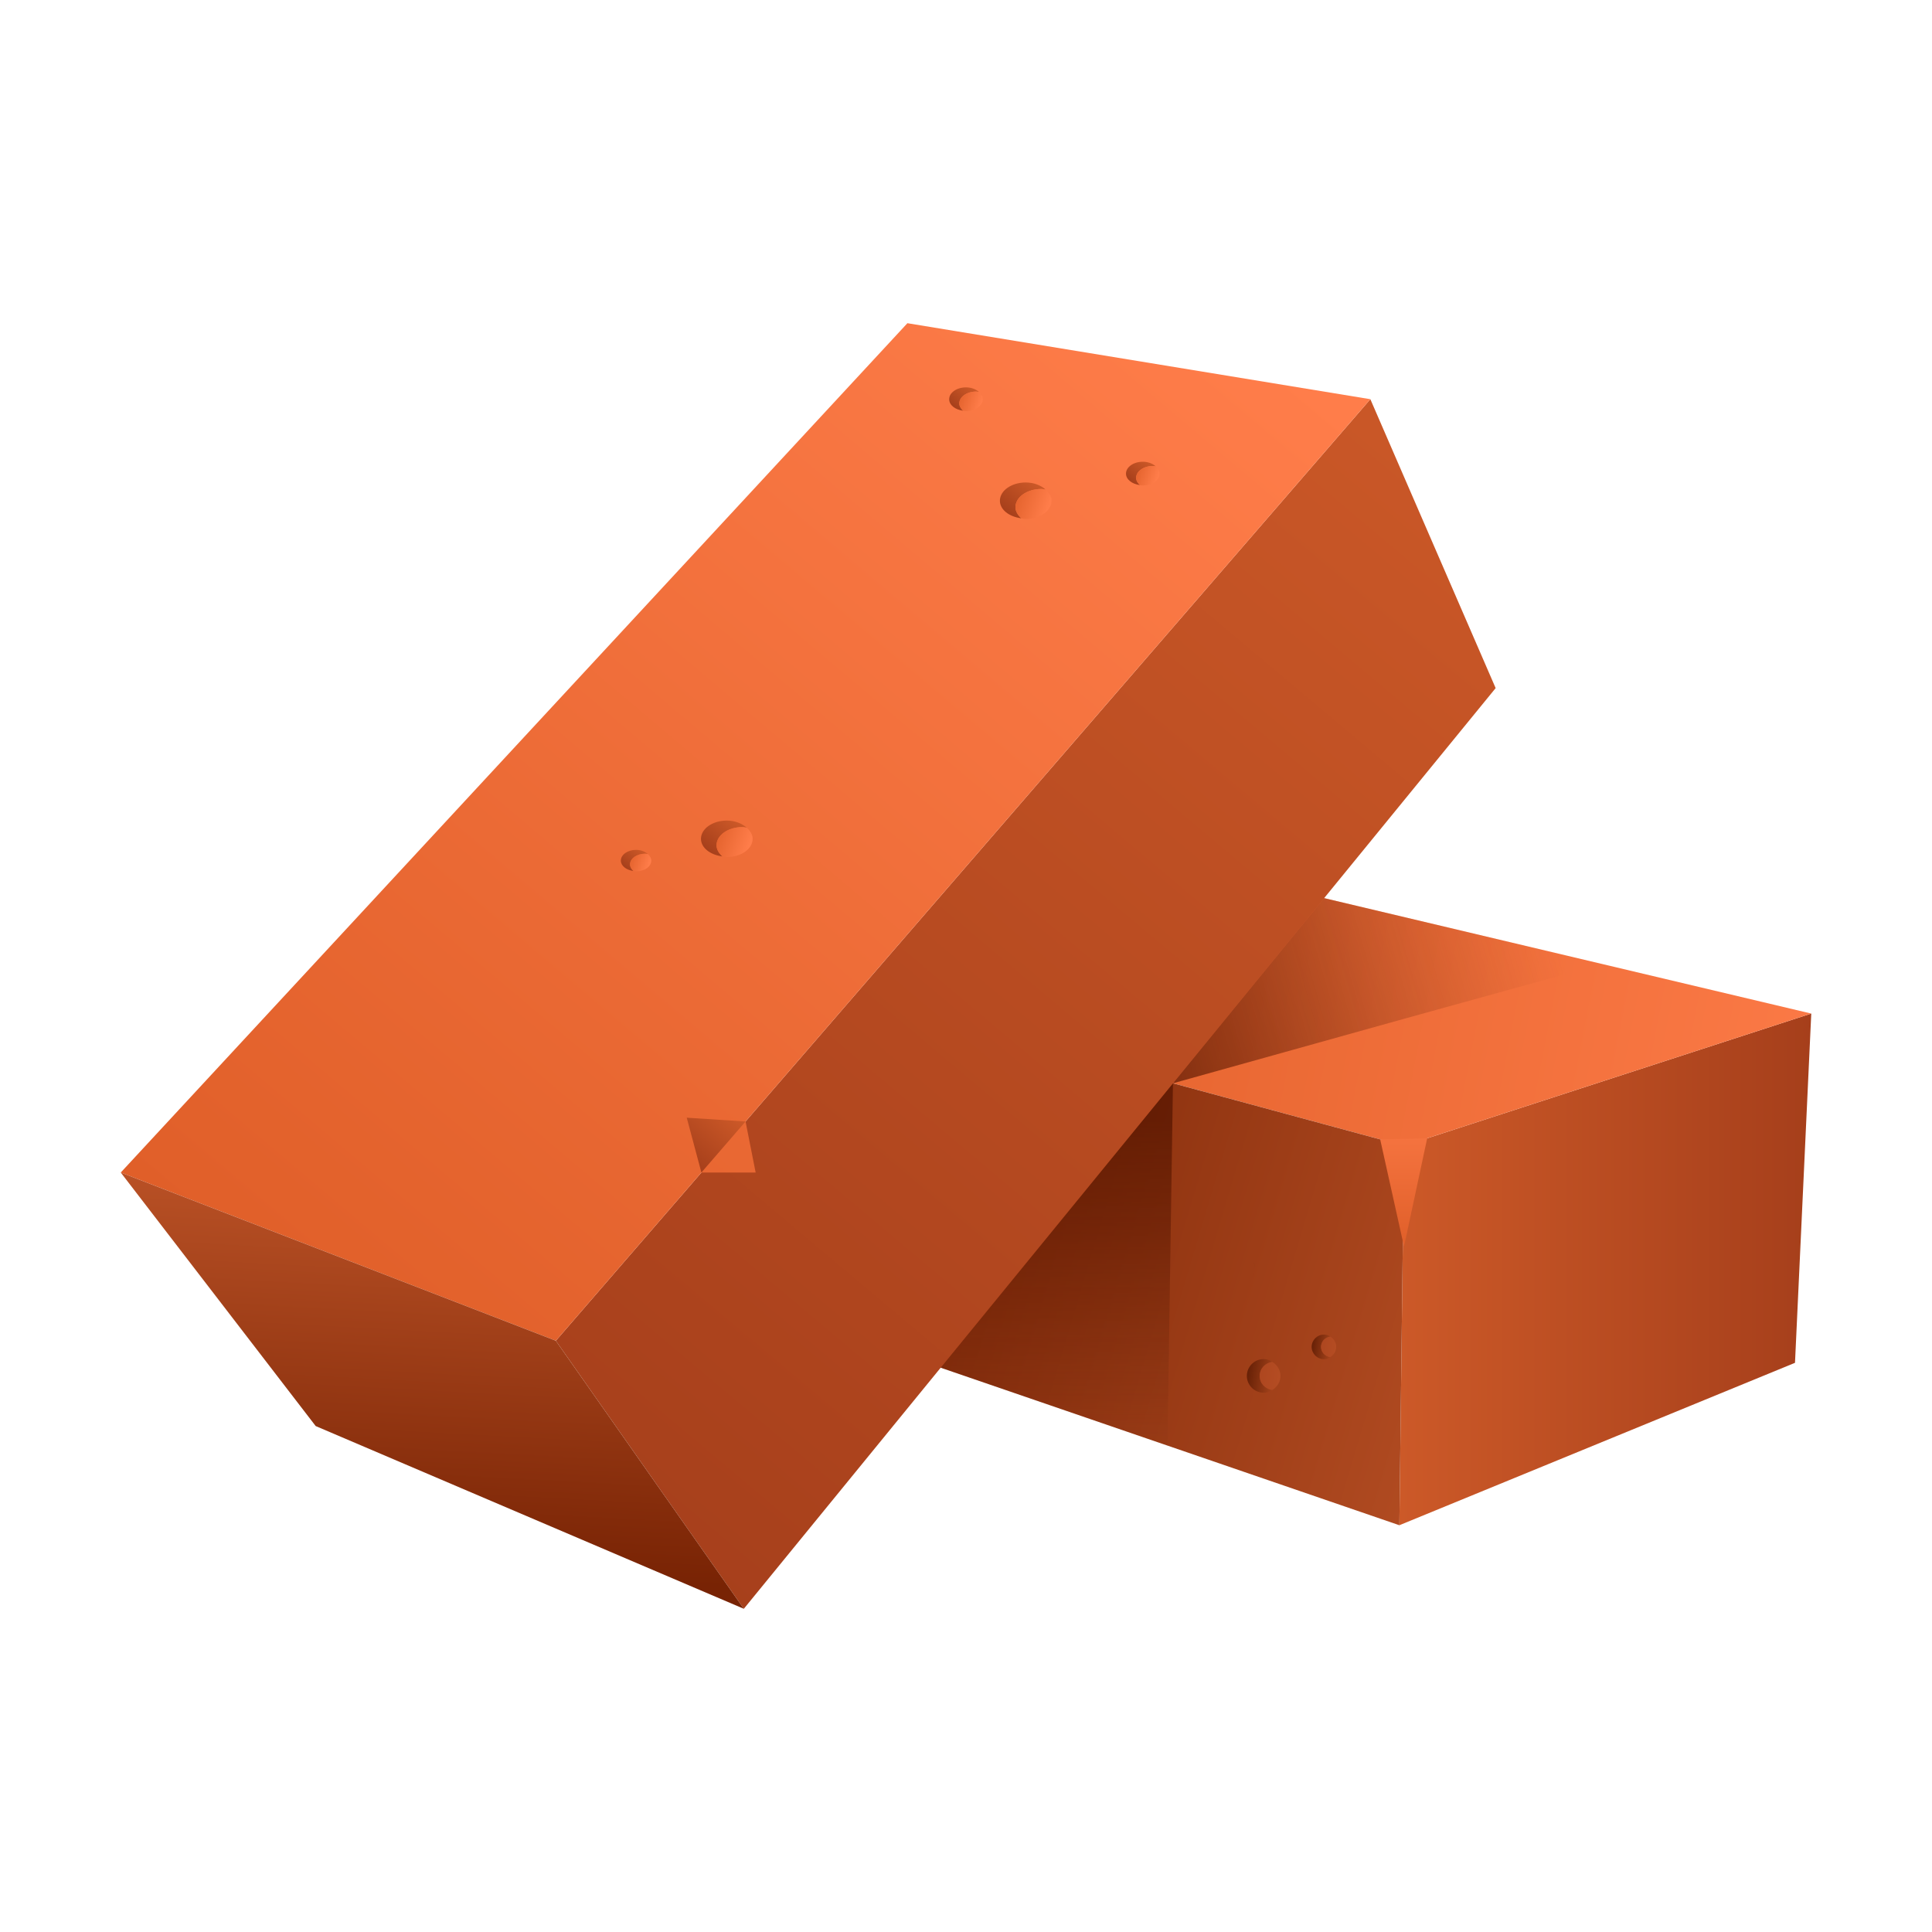 <svg xmlns="http://www.w3.org/2000/svg" xmlns:xlink="http://www.w3.org/1999/xlink" version="1.1" viewBox="0 0 172 172"><defs><linearGradient x1="124.582" y1="113.011" x2="161.25" y2="113.011" gradientUnits="userSpaceOnUse" id="color-1"><stop offset="0" stop-color="#cc5928"/><stop offset="1" stop-color="#a63f1b"/></linearGradient><linearGradient x1="78.496" y1="82.567" x2="172.971" y2="100.971" gradientUnits="userSpaceOnUse" id="color-2"><stop offset="0.016" stop-color="#e05f29"/><stop offset="1" stop-color="#ff7d4a"/></linearGradient><linearGradient x1="74.551" y1="103.924" x2="138.349" y2="122.941" gradientUnits="userSpaceOnUse" id="color-3"><stop offset="0" stop-color="#782304"/><stop offset="0.979" stop-color="#b85025"/></linearGradient><linearGradient x1="94.088" y1="99.402" x2="94.088" y2="134.407" gradientUnits="userSpaceOnUse" id="color-4"><stop offset="0.011" stop-color="#571600"/><stop offset="0.265" stop-color="#5b1801" stop-opacity="0.743"/><stop offset="0.495" stop-color="#661f06" stop-opacity="0.51"/><stop offset="0.716" stop-color="#782b0d" stop-opacity="0.287"/><stop offset="0.929" stop-color="#923b17" stop-opacity="0.072"/><stop offset="1" stop-color="#9c411b" stop-opacity="0"/></linearGradient><linearGradient x1="52.937" y1="137.141" x2="137.285" y2="36.84" gradientUnits="userSpaceOnUse" id="color-5"><stop offset="0" stop-color="#a63f1b"/><stop offset="1" stop-color="#cc5928"/></linearGradient><linearGradient x1="26.105" y1="119.669" x2="106.16" y2="24.89" gradientUnits="userSpaceOnUse" id="color-6"><stop offset="0.016" stop-color="#e05f29"/><stop offset="1" stop-color="#ff7d4a"/></linearGradient><linearGradient x1="39.467" y1="105.501" x2="37.625" y2="139.854" gradientUnits="userSpaceOnUse" id="color-7"><stop offset="0.021" stop-color="#b85025"/><stop offset="1" stop-color="#782304"/></linearGradient><linearGradient x1="99.588" y1="91.758" x2="137.776" y2="80.715" gradientUnits="userSpaceOnUse" id="color-8"><stop offset="0.011" stop-color="#571600"/><stop offset="0.222" stop-color="#5d1a02" stop-opacity="0.786"/><stop offset="0.5" stop-color="#6d2409" stop-opacity="0.506"/><stop offset="0.813" stop-color="#883513" stop-opacity="0.19"/><stop offset="1" stop-color="#9c411b" stop-opacity="0"/></linearGradient><linearGradient x1="60.831" y1="103.135" x2="64.697" y2="98.556" gradientUnits="userSpaceOnUse" id="color-9"><stop offset="0" stop-color="#a63f1b"/><stop offset="1" stop-color="#cc5928"/></linearGradient><linearGradient x1="124.965" y1="111.191" x2="124.965" y2="96.417" gradientUnits="userSpaceOnUse" id="color-10"><stop offset="0.016" stop-color="#e05f29"/><stop offset="1" stop-color="#ff7d4a"/></linearGradient><linearGradient x1="66.632" y1="73.949" x2="66.697" y2="73.87" gradientUnits="userSpaceOnUse" id="color-11"><stop offset="0" stop-color="#a63f1b"/><stop offset="1" stop-color="#cc5928"/></linearGradient><linearGradient x1="62.923" y1="75.755" x2="65.385" y2="72.846" gradientUnits="userSpaceOnUse" id="color-12"><stop offset="0" stop-color="#a63f1b"/><stop offset="1" stop-color="#cc5928"/></linearGradient><linearGradient x1="63.328" y1="74.268" x2="66.654" y2="75.393" gradientUnits="userSpaceOnUse" id="color-13"><stop offset="0.016" stop-color="#e05f29"/><stop offset="1" stop-color="#ff7d4a"/></linearGradient><linearGradient x1="93.246" y1="43.849" x2="93.314" y2="43.77" gradientUnits="userSpaceOnUse" id="color-14"><stop offset="0" stop-color="#a63f1b"/><stop offset="1" stop-color="#cc5928"/></linearGradient><linearGradient x1="89.54" y1="45.655" x2="91.999" y2="42.742" gradientUnits="userSpaceOnUse" id="color-15"><stop offset="0" stop-color="#a63f1b"/><stop offset="1" stop-color="#cc5928"/></linearGradient><linearGradient x1="89.945" y1="44.165" x2="93.267" y2="45.29" gradientUnits="userSpaceOnUse" id="color-16"><stop offset="0.016" stop-color="#e05f29"/><stop offset="1" stop-color="#ff7d4a"/></linearGradient><linearGradient x1="102.996" y1="41.692" x2="103.039" y2="41.642" gradientUnits="userSpaceOnUse" id="color-17"><stop offset="0" stop-color="#a63f1b"/><stop offset="1" stop-color="#cc5928"/></linearGradient><linearGradient x1="100.584" y1="42.867" x2="102.186" y2="40.972" gradientUnits="userSpaceOnUse" id="color-18"><stop offset="0" stop-color="#a63f1b"/><stop offset="1" stop-color="#cc5928"/></linearGradient><linearGradient x1="100.849" y1="41.9" x2="103.01" y2="42.631" gradientUnits="userSpaceOnUse" id="color-19"><stop offset="0.016" stop-color="#e05f29"/><stop offset="1" stop-color="#ff7d4a"/></linearGradient><linearGradient x1="87.254" y1="35.066" x2="87.297" y2="35.016" gradientUnits="userSpaceOnUse" id="color-20"><stop offset="0" stop-color="#a63f1b"/><stop offset="1" stop-color="#cc5928"/></linearGradient><linearGradient x1="84.843" y1="36.242" x2="86.441" y2="34.346" gradientUnits="userSpaceOnUse" id="color-21"><stop offset="0" stop-color="#a63f1b"/><stop offset="1" stop-color="#cc5928"/></linearGradient><linearGradient x1="85.104" y1="35.274" x2="87.269" y2="36.005" gradientUnits="userSpaceOnUse" id="color-22"><stop offset="0.016" stop-color="#e05f29"/><stop offset="1" stop-color="#ff7d4a"/></linearGradient><linearGradient x1="57.76" y1="76.189" x2="57.799" y2="76.142" gradientUnits="userSpaceOnUse" id="color-23"><stop offset="0" stop-color="#a63f1b"/><stop offset="1" stop-color="#cc5928"/></linearGradient><linearGradient x1="55.578" y1="77.253" x2="57.029" y2="75.537" gradientUnits="userSpaceOnUse" id="color-24"><stop offset="0" stop-color="#a63f1b"/><stop offset="1" stop-color="#cc5928"/></linearGradient><linearGradient x1="55.818" y1="76.375" x2="57.774" y2="77.038" gradientUnits="userSpaceOnUse" id="color-25"><stop offset="0.016" stop-color="#e05f29"/><stop offset="1" stop-color="#ff7d4a"/></linearGradient><linearGradient x1="111.323" y1="113.656" x2="111.861" y2="113.018" gradientUnits="userSpaceOnUse" id="color-26"><stop offset="0.011" stop-color="#571600"/><stop offset="0.265" stop-color="#5b1801" stop-opacity="0.743"/><stop offset="0.495" stop-color="#661f06" stop-opacity="0.51"/><stop offset="0.716" stop-color="#782b0d" stop-opacity="0.287"/><stop offset="0.929" stop-color="#923b17" stop-opacity="0.072"/><stop offset="1" stop-color="#9c411b" stop-opacity="0"/></linearGradient><linearGradient x1="111.427" y1="112.646" x2="111.761" y2="112.251" gradientUnits="userSpaceOnUse" id="color-27"><stop offset="0.011" stop-color="#571600"/><stop offset="0.265" stop-color="#5b1801" stop-opacity="0.743"/><stop offset="0.495" stop-color="#661f06" stop-opacity="0.51"/><stop offset="0.716" stop-color="#782b0d" stop-opacity="0.287"/><stop offset="0.929" stop-color="#923b17" stop-opacity="0.072"/><stop offset="1" stop-color="#9c411b" stop-opacity="0"/></linearGradient><linearGradient x1="110.302" y1="122.199" x2="114.996" y2="122.833" gradientUnits="userSpaceOnUse" id="color-28"><stop offset="0" stop-color="#541600"/><stop offset="1" stop-color="#cc5928"/></linearGradient><linearGradient x1="109.668" y1="122.02" x2="115.15" y2="122.743" gradientUnits="userSpaceOnUse" id="color-29"><stop offset="0" stop-color="#a63f1b"/><stop offset="1" stop-color="#b85025"/></linearGradient><linearGradient x1="116.261" y1="119.691" x2="119.694" y2="120.153" gradientUnits="userSpaceOnUse" id="color-30"><stop offset="0" stop-color="#541600"/><stop offset="1" stop-color="#cc5928"/></linearGradient><linearGradient x1="115.799" y1="119.561" x2="119.805" y2="120.088" gradientUnits="userSpaceOnUse" id="color-31"><stop offset="0" stop-color="#a63f1b"/><stop offset="1" stop-color="#b85025"/></linearGradient></defs><g fill="none" fill-rule="nonzero" stroke="none" stroke-width="1" stroke-linecap="butt" stroke-linejoin="miter" stroke-miterlimit="10" stroke-dasharray="" stroke-dashoffset="0" font-family="none" font-weight="none" font-size="none" text-anchor="none" style="mix-blend-mode: normal"><path d="M0,172v-172h172v172z" fill="none"/><g><path d="M124.994,102.01l-0.412,33.776l35.221,-14.459l1.448,-31.093z" fill="url(#color-1)"/><path d="M124.994,102.01l-34.708,-9.399l25.205,-13.223l45.759,10.847z" fill="url(#color-2)"/><path d="M124.582,135.787l-54.126,-18.59l19.83,-24.585l34.708,9.399z" fill="url(#color-3)"/><path d="M103.935,128.695l-20.189,-6.934l20.679,-25.32z" fill="url(#color-4)" opacity="0.75"/><path d="M49.486,119.364l16.734,23.861l66.933,-81.965l-11.155,-25.721z" fill="url(#color-5)"/><path d="M49.486,119.364l-38.736,-14.978l70.033,-75.612l41.215,6.765l-55.624,64.303l0.899,4.544h-4.83z" fill="url(#color-6)"/><path d="M49.486,119.364l16.734,23.861l-38.116,-16.268l-17.354,-22.571" fill="url(#color-7)"/><path d="M104.425,96.442l20.568,-5.74l17.634,-4.88l-24.743,-5.862z" fill="url(#color-8)" opacity="0.75"/><path d="M62.443,104.386l3.931,-4.544l-5.235,-0.337z" fill="url(#color-9)"/><path d="M122.873,101.437l2.121,9.542l2.064,-9.639z" fill="url(#color-10)"/><path d="M66.482,73.688c0.15,0.133 0.276,0.283 0.365,0.444c-0.082,-0.165 -0.215,-0.308 -0.365,-0.444z" fill="url(#color-11)"/><path d="M63.791,75.254c0,-0.896 1.028,-1.623 2.3,-1.623c0.14,0 0.258,0.039 0.391,0.057c-0.423,-0.376 -1.046,-0.634 -1.777,-0.634c-1.272,0 -2.3,0.727 -2.3,1.623c0,0.799 0.831,1.433 1.91,1.566c-0.312,-0.272 -0.523,-0.609 -0.523,-0.989z" fill="url(#color-12)"/><path d="M63.791,75.254c0,0.38 0.215,0.713 0.523,0.989c0.133,0.018 0.254,0.057 0.391,0.057c1.272,0 2.3,-0.727 2.3,-1.623c0,-0.38 -0.215,-0.713 -0.523,-0.989c-0.133,-0.018 -0.254,-0.057 -0.391,-0.057c-1.272,0 -2.3,0.727 -2.3,1.623z" fill="url(#color-13)"/><path d="M93.099,43.588c0.15,0.133 0.276,0.283 0.365,0.444c-0.086,-0.168 -0.215,-0.308 -0.365,-0.444z" fill="url(#color-14)"/><path d="M90.404,45.154c0,-0.896 1.028,-1.623 2.3,-1.623c0.14,0 0.258,0.039 0.391,0.057c-0.423,-0.376 -1.046,-0.634 -1.777,-0.634c-1.272,0 -2.3,0.727 -2.3,1.623c0,0.799 0.831,1.433 1.91,1.566c-0.308,-0.276 -0.523,-0.609 -0.523,-0.989z" fill="url(#color-15)"/><path d="M90.404,45.154c0,0.38 0.215,0.713 0.523,0.989c0.133,0.018 0.254,0.057 0.391,0.057c1.272,0 2.3,-0.727 2.3,-1.623c0,-0.38 -0.215,-0.713 -0.523,-0.989c-0.133,-0.018 -0.254,-0.057 -0.391,-0.057c-1.268,0 -2.3,0.727 -2.3,1.623z" fill="url(#color-16)"/><g><path d="M102.899,41.52c0.097,0.086 0.179,0.183 0.24,0.287c-0.057,-0.104 -0.143,-0.197 -0.24,-0.287z" fill="url(#color-17)"/><path d="M101.147,42.541c0,-0.584 0.67,-1.057 1.498,-1.057c0.09,0 0.168,0.025 0.254,0.036c-0.276,-0.244 -0.681,-0.412 -1.157,-0.412c-0.828,0 -1.498,0.473 -1.498,1.057c0,0.52 0.541,0.932 1.243,1.021c-0.201,-0.179 -0.34,-0.398 -0.34,-0.645z" fill="url(#color-18)"/><path d="M101.147,42.541c0,0.247 0.14,0.466 0.34,0.645c0.086,0.011 0.165,0.036 0.254,0.036c0.828,0 1.498,-0.473 1.498,-1.057c0,-0.247 -0.14,-0.466 -0.34,-0.645c-0.086,-0.011 -0.165,-0.036 -0.254,-0.036c-0.828,0 -1.498,0.473 -1.498,1.057z" fill="url(#color-19)"/></g><g><path d="M87.157,34.898c0.097,0.086 0.179,0.183 0.24,0.287c-0.057,-0.107 -0.143,-0.201 -0.24,-0.287z" fill="url(#color-20)"/><path d="M85.405,35.916c0,-0.584 0.67,-1.057 1.498,-1.057c0.09,0 0.168,0.025 0.254,0.036c-0.276,-0.244 -0.681,-0.408 -1.157,-0.408c-0.828,0 -1.498,0.473 -1.498,1.057c0,0.52 0.541,0.932 1.243,1.021c-0.201,-0.183 -0.34,-0.401 -0.34,-0.649z" fill="url(#color-21)"/><path d="M85.405,35.916c0,0.247 0.14,0.466 0.34,0.645c0.086,0.011 0.165,0.036 0.254,0.036c0.828,0 1.498,-0.473 1.498,-1.057c0,-0.247 -0.14,-0.466 -0.34,-0.645c-0.086,-0.011 -0.165,-0.036 -0.254,-0.036c-0.828,0 -1.498,0.473 -1.498,1.057z" fill="url(#color-22)"/></g><g><path d="M57.674,76.035c0.09,0.079 0.161,0.165 0.215,0.262c-0.05,-0.097 -0.125,-0.183 -0.215,-0.262z" fill="url(#color-23)"/><path d="M56.09,76.959c0,-0.527 0.606,-0.957 1.355,-0.957c0.082,0 0.154,0.021 0.229,0.032c-0.247,-0.222 -0.616,-0.373 -1.046,-0.373c-0.749,0 -1.355,0.426 -1.355,0.957c0,0.469 0.491,0.842 1.125,0.924c-0.183,-0.165 -0.308,-0.362 -0.308,-0.584z" fill="url(#color-24)"/><path d="M56.09,76.959c0,0.222 0.125,0.419 0.308,0.584c0.079,0.011 0.15,0.032 0.229,0.032c0.749,0 1.355,-0.426 1.355,-0.957c0,-0.222 -0.125,-0.419 -0.308,-0.584c-0.079,-0.011 -0.15,-0.032 -0.229,-0.032c-0.749,0 -1.355,0.426 -1.355,0.957z" fill="url(#color-25)"/></g><path d="M111.721,112.886c0,0.326 -0.097,0.624 -0.247,0.885c0.147,-0.269 0.247,-0.559 0.247,-0.885z" fill="url(#color-26)" opacity="0.75"/><path d="M111.478,112.001c0.15,0.262 0.247,0.559 0.247,0.885c-0.004,-0.326 -0.104,-0.616 -0.247,-0.885z" fill="url(#color-27)" opacity="0.75"/><g><path d="M113.269,123.747c-0.627,-0.082 -1.122,-0.598 -1.122,-1.251c0,-0.652 0.491,-1.168 1.122,-1.251c0.197,0.122 0.355,0.29 0.48,0.48c-0.265,-0.426 -0.713,-0.727 -1.251,-0.727c-0.824,0 -1.494,0.67 -1.494,1.494c0,0.824 0.67,1.494 1.494,1.494c0.537,0 0.989,-0.301 1.251,-0.727c-0.125,0.197 -0.283,0.365 -0.48,0.487z" fill="url(#color-28)"/><path d="M113.269,121.246c-0.627,0.082 -1.122,0.598 -1.122,1.251c0,0.652 0.491,1.168 1.122,1.251c0.426,-0.265 0.727,-0.713 0.727,-1.251c0,-0.537 -0.301,-0.989 -0.727,-1.251z" fill="url(#color-29)"/></g><g><path d="M118.429,120.823c-0.459,-0.061 -0.821,-0.437 -0.821,-0.914c0,-0.477 0.358,-0.853 0.821,-0.914c0.143,0.09 0.262,0.211 0.351,0.351c-0.194,-0.312 -0.523,-0.53 -0.914,-0.53c-0.602,0 -1.093,0.491 -1.093,1.093c0,0.602 0.491,1.093 1.093,1.093c0.394,0 0.724,-0.219 0.914,-0.53c-0.09,0.136 -0.208,0.262 -0.351,0.351z" fill="url(#color-30)"/><path d="M118.429,118.992c-0.459,0.061 -0.821,0.437 -0.821,0.914c0,0.477 0.358,0.853 0.821,0.914c0.312,-0.194 0.53,-0.523 0.53,-0.914c0,-0.391 -0.219,-0.72 -0.53,-0.914z" fill="url(#color-31)"/></g></g></g></svg>